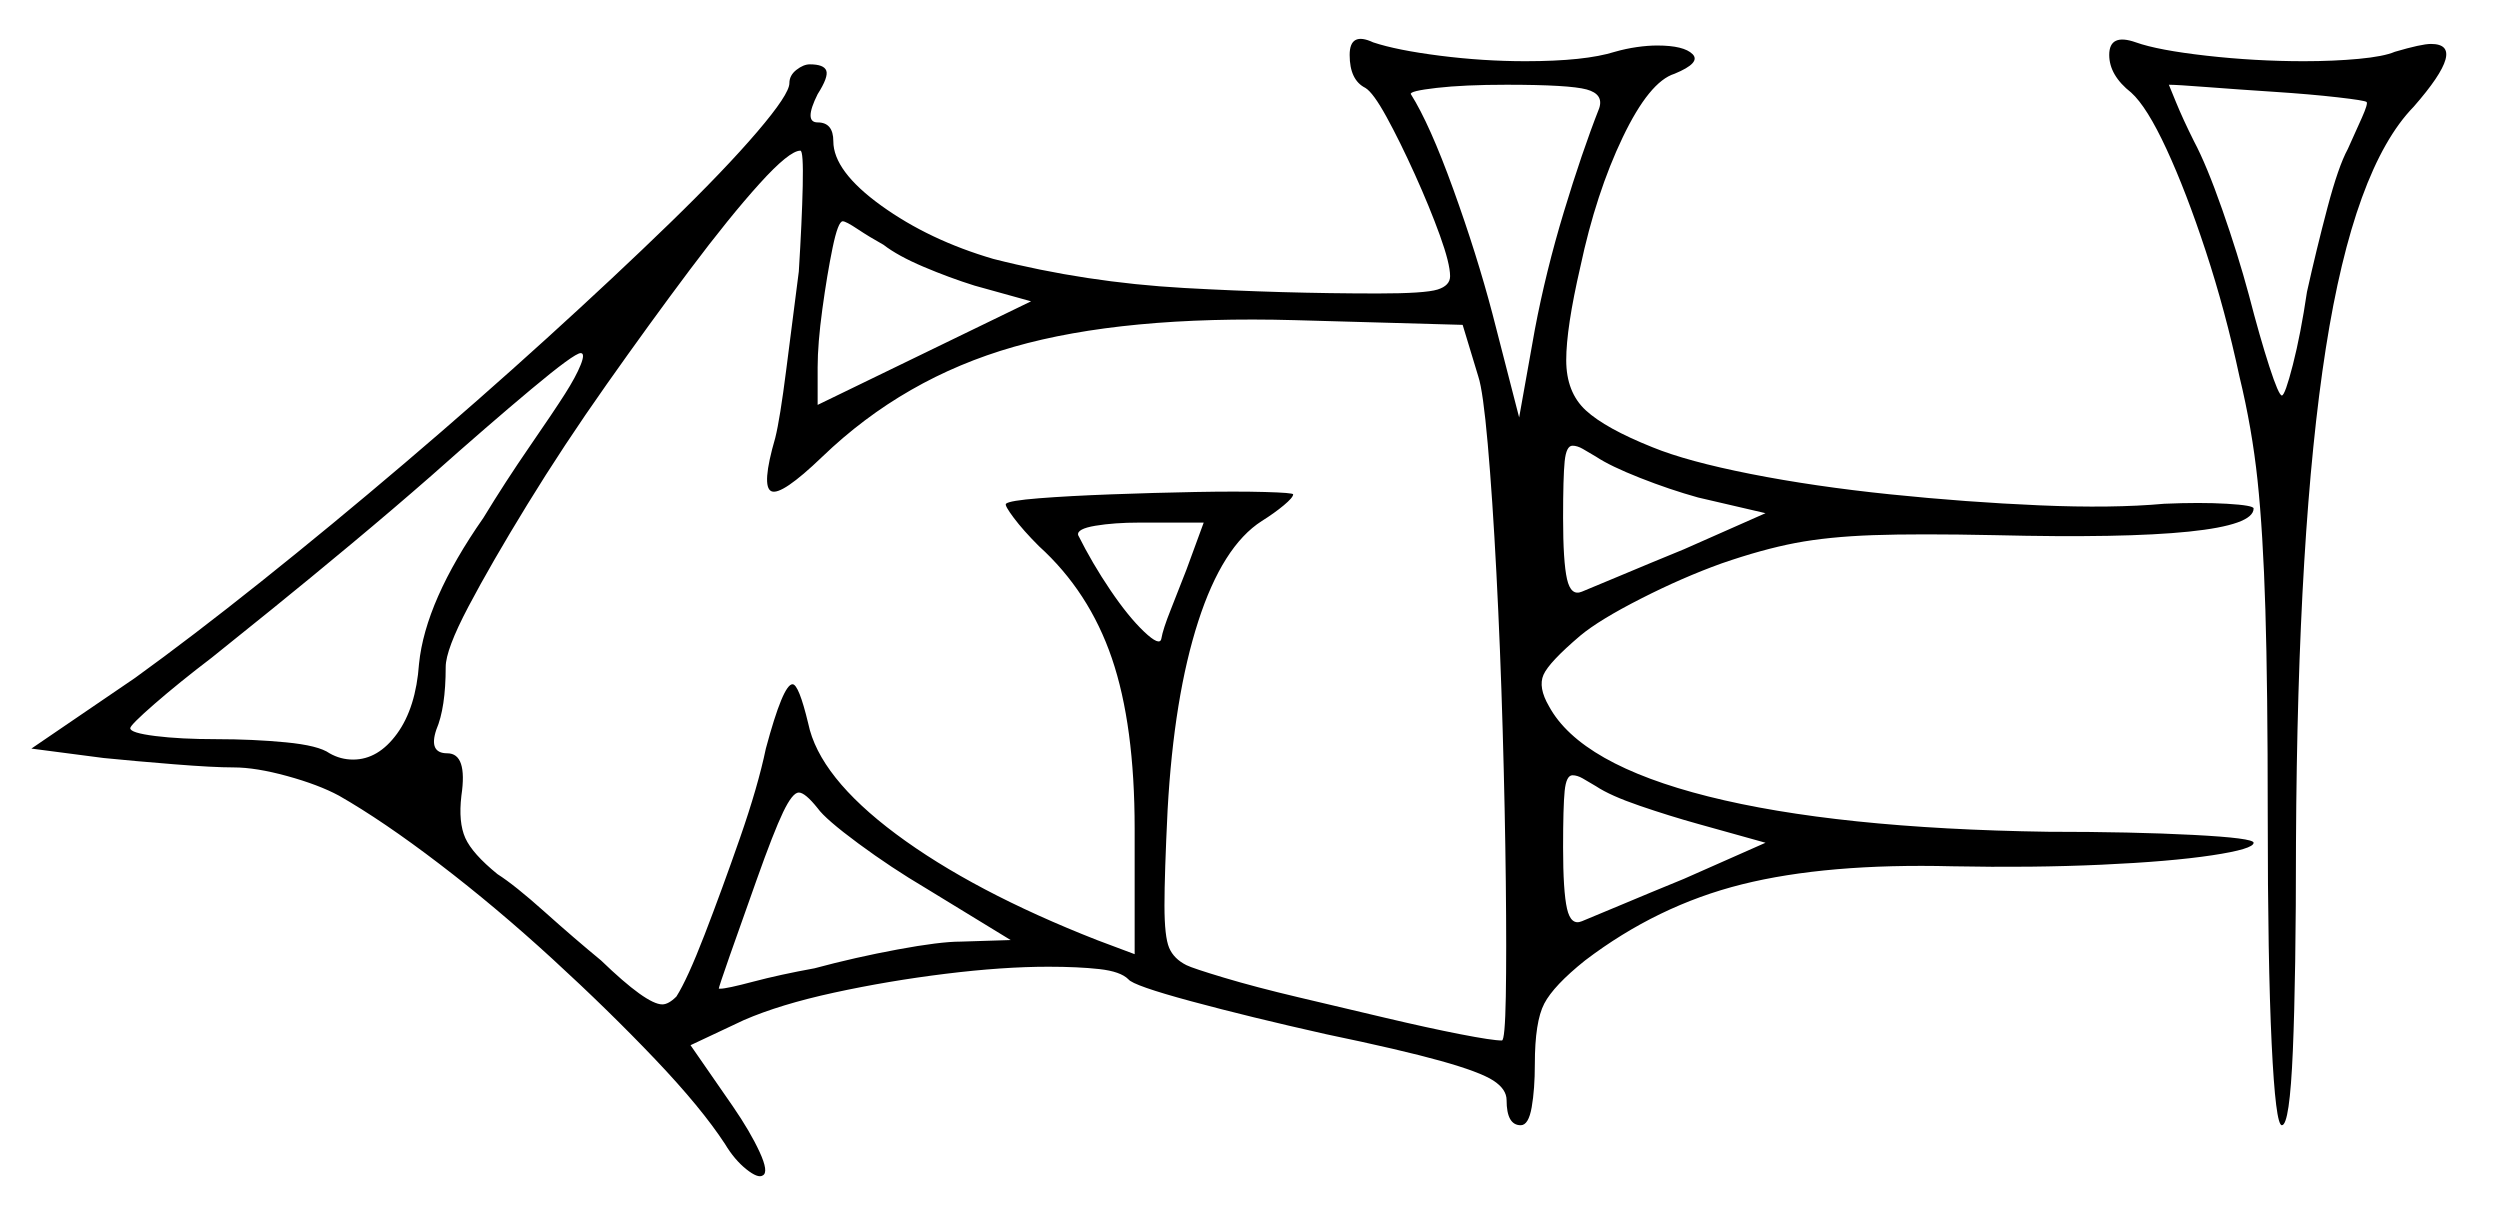 <svg xmlns="http://www.w3.org/2000/svg" width="796.5" height="385.5" viewBox="0 0 796.5 385.5"><path d="M322.0 299.5 295.0 283.0Q284.0 276.5 273.5 268.75Q263.0 261.0 260.5 257.5Q256.5 252.5 254.5 252.5Q252.5 252.5 249.5 258.75Q246.5 265.0 241.0 280.5Q236.0 294.5 232.5 304.5Q229.0 314.5 229.0 315.0Q229.0 315.0 229.0 315.0Q229.0 315.0 229.5 315.0Q231.5 315.0 240.0 312.75Q248.5 310.5 259.5 308.5Q272.5 305.0 286.0 302.5Q299.5 300.0 306.0 300.0ZM180.0 125.5Q183.5 120.0 185.0 116.25Q186.5 112.5 185.0 112.5Q183.0 112.5 169.25 124.0Q155.5 135.5 137.5 151.5Q125.5 162.0 112.0 173.25Q98.5 184.5 86.75 194.0Q75.0 203.5 67.5 209.5Q57.0 217.5 49.25 224.25Q41.5 231.0 41.5 232.0Q41.5 233.5 49.5 234.5Q57.5 235.5 69.0 235.5Q80.5 235.5 91.0 236.5Q101.5 237.5 105.0 240.0Q108.5 242.0 112.5 242.0Q120.5 242.0 126.5 233.75Q132.5 225.5 133.5 211.5Q135.5 191.5 154.0 165.0Q161.0 153.5 168.75 142.25Q176.5 131.0 180.0 125.5ZM281.5 78.0Q277.0 75.5 273.25 73.0Q269.5 70.5 268.5 70.5Q267.0 70.5 265.25 79.0Q263.5 87.5 262.0 98.5Q260.5 109.5 260.5 117.0V129.0L328.5 96.0L310.5 91.0Q302.5 88.5 294.25 85.0Q286.0 81.5 281.5 78.0ZM254.5 86.5Q255.5 70.5 255.75 59.25Q256.0 48.0 255.0 48.0Q251.5 48.0 242.0 58.5Q232.5 69.0 219.75 86.0Q207.0 103.0 193.25 122.5Q179.5 142.0 168.0 160.75Q156.5 179.5 149.25 193.25Q142.0 207.0 142.0 212.5Q142.0 225.5 139.0 232.5Q136.5 240.0 142.5 240.0Q149.0 240.0 147.0 253.5Q146.0 262.0 148.25 267.0Q150.5 272.0 158.5 278.5Q164.0 282.0 173.5 290.5Q183.0 299.0 191.5 306.0Q206.0 320.0 211.0 320.0Q213.0 320.0 215.5 317.5Q219.0 312.0 224.5 297.75Q230.0 283.5 235.75 267.0Q241.5 250.5 244.0 238.5Q249.5 218.0 252.5 218.0Q254.5 218.0 257.5 230.5Q261.0 247.5 285.5 265.75Q310.0 284.0 349.5 299.5L361.5 304.0V264.0Q361.5 231.0 354.25 209.75Q347.0 188.5 331.0 174.0Q326.0 169.0 323.0 165.0Q320.0 161.0 320.5 160.5Q321.5 159.5 331.0 158.75Q340.5 158.0 354.0 157.5Q367.5 157.0 380.75 156.75Q394.0 156.5 403.0 156.75Q412.0 157.0 412.0 157.5Q412.0 158.5 409.0 161.0Q406.0 163.5 402.0 166.0Q389.5 174.0 381.75 198.0Q374.0 222.0 372.0 258.0Q371.0 278.5 371.0 288.5Q371.0 298.5 372.5 302.0Q374.0 305.5 378.0 307.5Q380.0 308.5 390.0 311.5Q400.0 314.5 413.75 317.75Q427.5 321.0 441.25 324.25Q455.0 327.5 465.25 329.5Q475.5 331.5 478.5 331.5Q479.5 331.5 479.75 317.5Q480.0 303.5 479.75 281.0Q479.5 258.5 478.75 232.5Q478.0 206.5 476.75 182.5Q475.5 158.5 474.0 141.5Q472.5 124.5 471.0 120.0L466.0 103.5L412.5 102.0Q358.0 100.5 323.0 110.5Q288.0 120.5 262.0 145.5Q249.0 158.0 245.75 156.5Q242.5 155.0 247.0 139.5Q248.5 133.5 250.5 117.75Q252.5 102.0 254.5 86.5ZM378.0 181.5 383.5 166.5H363.0Q355.0 166.5 349.0 167.5Q343.0 168.5 343.5 170.5Q348.0 179.5 353.75 188.0Q359.5 196.5 364.5 201.25Q369.5 206.0 370.0 203.5Q370.5 200.5 373.0 194.25Q375.5 188.0 378.0 181.5ZM562.5 268.5 541.0 262.5Q532.0 260.0 522.5 256.75Q513.0 253.5 508.5 250.5Q506.0 249.0 504.25 248.0Q502.5 247.0 501.0 247.0Q499.0 247.0 498.5 252.0Q498.0 257.0 498.0 270.0Q498.0 284.0 499.25 289.5Q500.5 295.0 504.0 293.5Q506.5 292.5 516.0 288.5Q525.5 284.5 536.5 280.0ZM509.5 34.5Q511.0 30.0 505.5 28.5Q500.0 27.0 480.0 27.0Q466.5 27.0 457.75 28.0Q449.0 29.0 449.5 30.0Q455.5 39.5 463.0 60.25Q470.5 81.0 475.5 100.0L484.0 133.0L489.0 105.0Q492.5 86.5 498.25 67.5Q504.0 48.5 509.5 34.5ZM562.5 163.5 541.0 158.5Q532.0 156.0 522.5 152.25Q513.0 148.5 508.5 145.5Q506.0 144.0 504.25 143.0Q502.5 142.0 501.0 142.0Q499.0 142.0 498.5 147.0Q498.0 152.0 498.0 165.0Q498.0 179.0 499.25 184.5Q500.5 190.0 504.0 188.5Q506.5 187.5 516.0 183.5Q525.5 179.5 536.5 175.0ZM754.0 32.5Q753.5 32.0 744.75 31.0Q736.0 30.0 724.5 29.25Q713.0 28.5 703.25 27.75Q693.5 27.0 691.0 27.0Q691.0 27.0 693.25 32.5Q695.5 38.0 699.0 45.0Q703.0 52.5 708.0 66.75Q713.0 81.0 716.5 94.0Q720.0 107.5 723.0 116.75Q726.0 126.0 727.0 126.0Q728.0 126.0 730.5 116.25Q733.0 106.5 735.0 93.0Q738.0 79.5 741.5 66.25Q745.0 53.0 748.0 47.5Q750.5 42.0 752.5 37.5Q754.5 33.0 754.0 32.5ZM430.0 17.5Q430.0 10.0 437.5 13.5Q445.0 16.0 458.75 17.75Q472.5 19.5 486.0 19.5Q505.0 19.5 514.5 16.5Q518.0 15.5 521.5 15.0Q525.0 14.5 528.0 14.5Q536.5 14.5 539.25 17.25Q542.0 20.0 533.5 23.5Q525.5 26.0 517.0 43.75Q508.5 61.5 503.5 85.0Q499.0 104.5 499.0 114.75Q499.0 125.0 505.25 130.75Q511.5 136.5 526.5 142.5Q537.5 147.0 557.75 151.0Q578.0 155.0 602.25 157.5Q626.5 160.0 649.75 161.0Q673.0 162.0 689.5 160.5Q701.0 160.0 709.5 160.5Q718.0 161.0 718.0 162.0Q718.0 172.5 635.5 170.5Q611.0 170.0 596.75 170.5Q582.5 171.0 572.0 173.0Q561.5 175.0 548.5 179.5Q536.0 184.0 522.75 190.75Q509.5 197.5 503.5 202.5Q493.5 211.0 491.75 215.0Q490.0 219.0 493.5 225.0Q503.5 243.5 544.25 253.75Q585.0 264.0 652.5 265.0Q679.5 265.0 698.75 266.0Q718.0 267.0 718.0 268.5Q718.0 270.5 704.75 272.5Q691.5 274.5 669.5 275.5Q647.5 276.5 622.0 276.0Q582.0 275.0 555.0 281.75Q528.0 288.5 505.0 306.0Q495.0 314.0 492.0 319.75Q489.0 325.5 489.0 339.0Q489.0 347.0 488.0 352.75Q487.0 358.5 484.5 358.5Q480.0 358.5 480.0 350.5Q480.0 347.0 475.75 344.25Q471.5 341.5 459.0 338.0Q446.5 334.5 422.5 329.5Q398.0 324.0 379.5 319.0Q361.0 314.0 359.5 312.0Q357.0 309.5 350.25 308.75Q343.5 308.0 334.0 308.0Q319.5 308.0 301.25 310.25Q283.0 312.5 265.75 316.25Q248.5 320.0 237.0 325.0L220.0 333.0L233.5 352.5Q239.0 360.5 242.0 367.0Q245.0 373.5 243.0 374.5Q241.5 375.5 237.75 372.5Q234.0 369.5 231.0 364.5Q223.5 353.0 208.75 337.5Q194.0 322.0 176.0 305.5Q158.0 289.0 140.0 275.25Q122.0 261.5 108.0 253.5Q101.5 250.0 91.5 247.25Q81.5 244.5 74.5 244.5Q68.0 244.5 55.5 243.5Q43.0 242.5 33.0 241.5L10.0 238.5L43.0 216.0Q61.0 203.0 83.25 185.25Q105.5 167.5 129.0 147.5Q152.5 127.5 174.25 107.75Q196.0 88.0 213.5 71.0Q231.0 54.0 241.25 42.0Q251.5 30.0 251.5 26.5Q251.5 24.0 253.75 22.25Q256.0 20.5 258.0 20.5Q262.5 20.5 263.25 22.5Q264.0 24.5 260.5 30.0Q256.0 39.0 260.5 39.0Q265.5 39.0 265.5 45.0Q265.5 54.5 280.75 65.5Q296.0 76.5 316.5 82.5Q346.0 90.0 377.25 91.75Q408.5 93.5 439.0 93.5Q454.0 93.5 458.0 92.25Q462.0 91.0 462.0 88.0Q462.0 84.0 458.75 75.0Q455.5 66.0 450.75 55.5Q446.0 45.0 441.75 37.25Q437.5 29.5 435.0 28.0Q430.0 25.5 430.0 17.5ZM672.0 17.5Q672.0 10.5 680.5 13.5Q687.5 16.0 703.0 17.75Q718.5 19.5 734.0 19.5Q743.5 19.5 751.5 18.75Q759.5 18.0 763.0 16.5Q771.5 14.0 774.5 14.0Q786.5 14.0 769.0 34.0Q750.0 53.5 741.0 111.0Q732.0 168.5 731.5 268.5Q731.5 311.0 730.5 334.75Q729.5 358.5 727.0 358.5Q725.0 358.5 723.75 332.5Q722.5 306.5 722.5 259.5Q722.5 219.0 721.75 194.25Q721.0 169.5 719.25 153.0Q717.5 136.5 713.5 120.0Q709.0 99.0 702.75 80.0Q696.5 61.0 690.25 47.5Q684.0 34.0 679.0 29.5Q672.0 24.0 672.0 17.5Z" fill="black" /></svg>